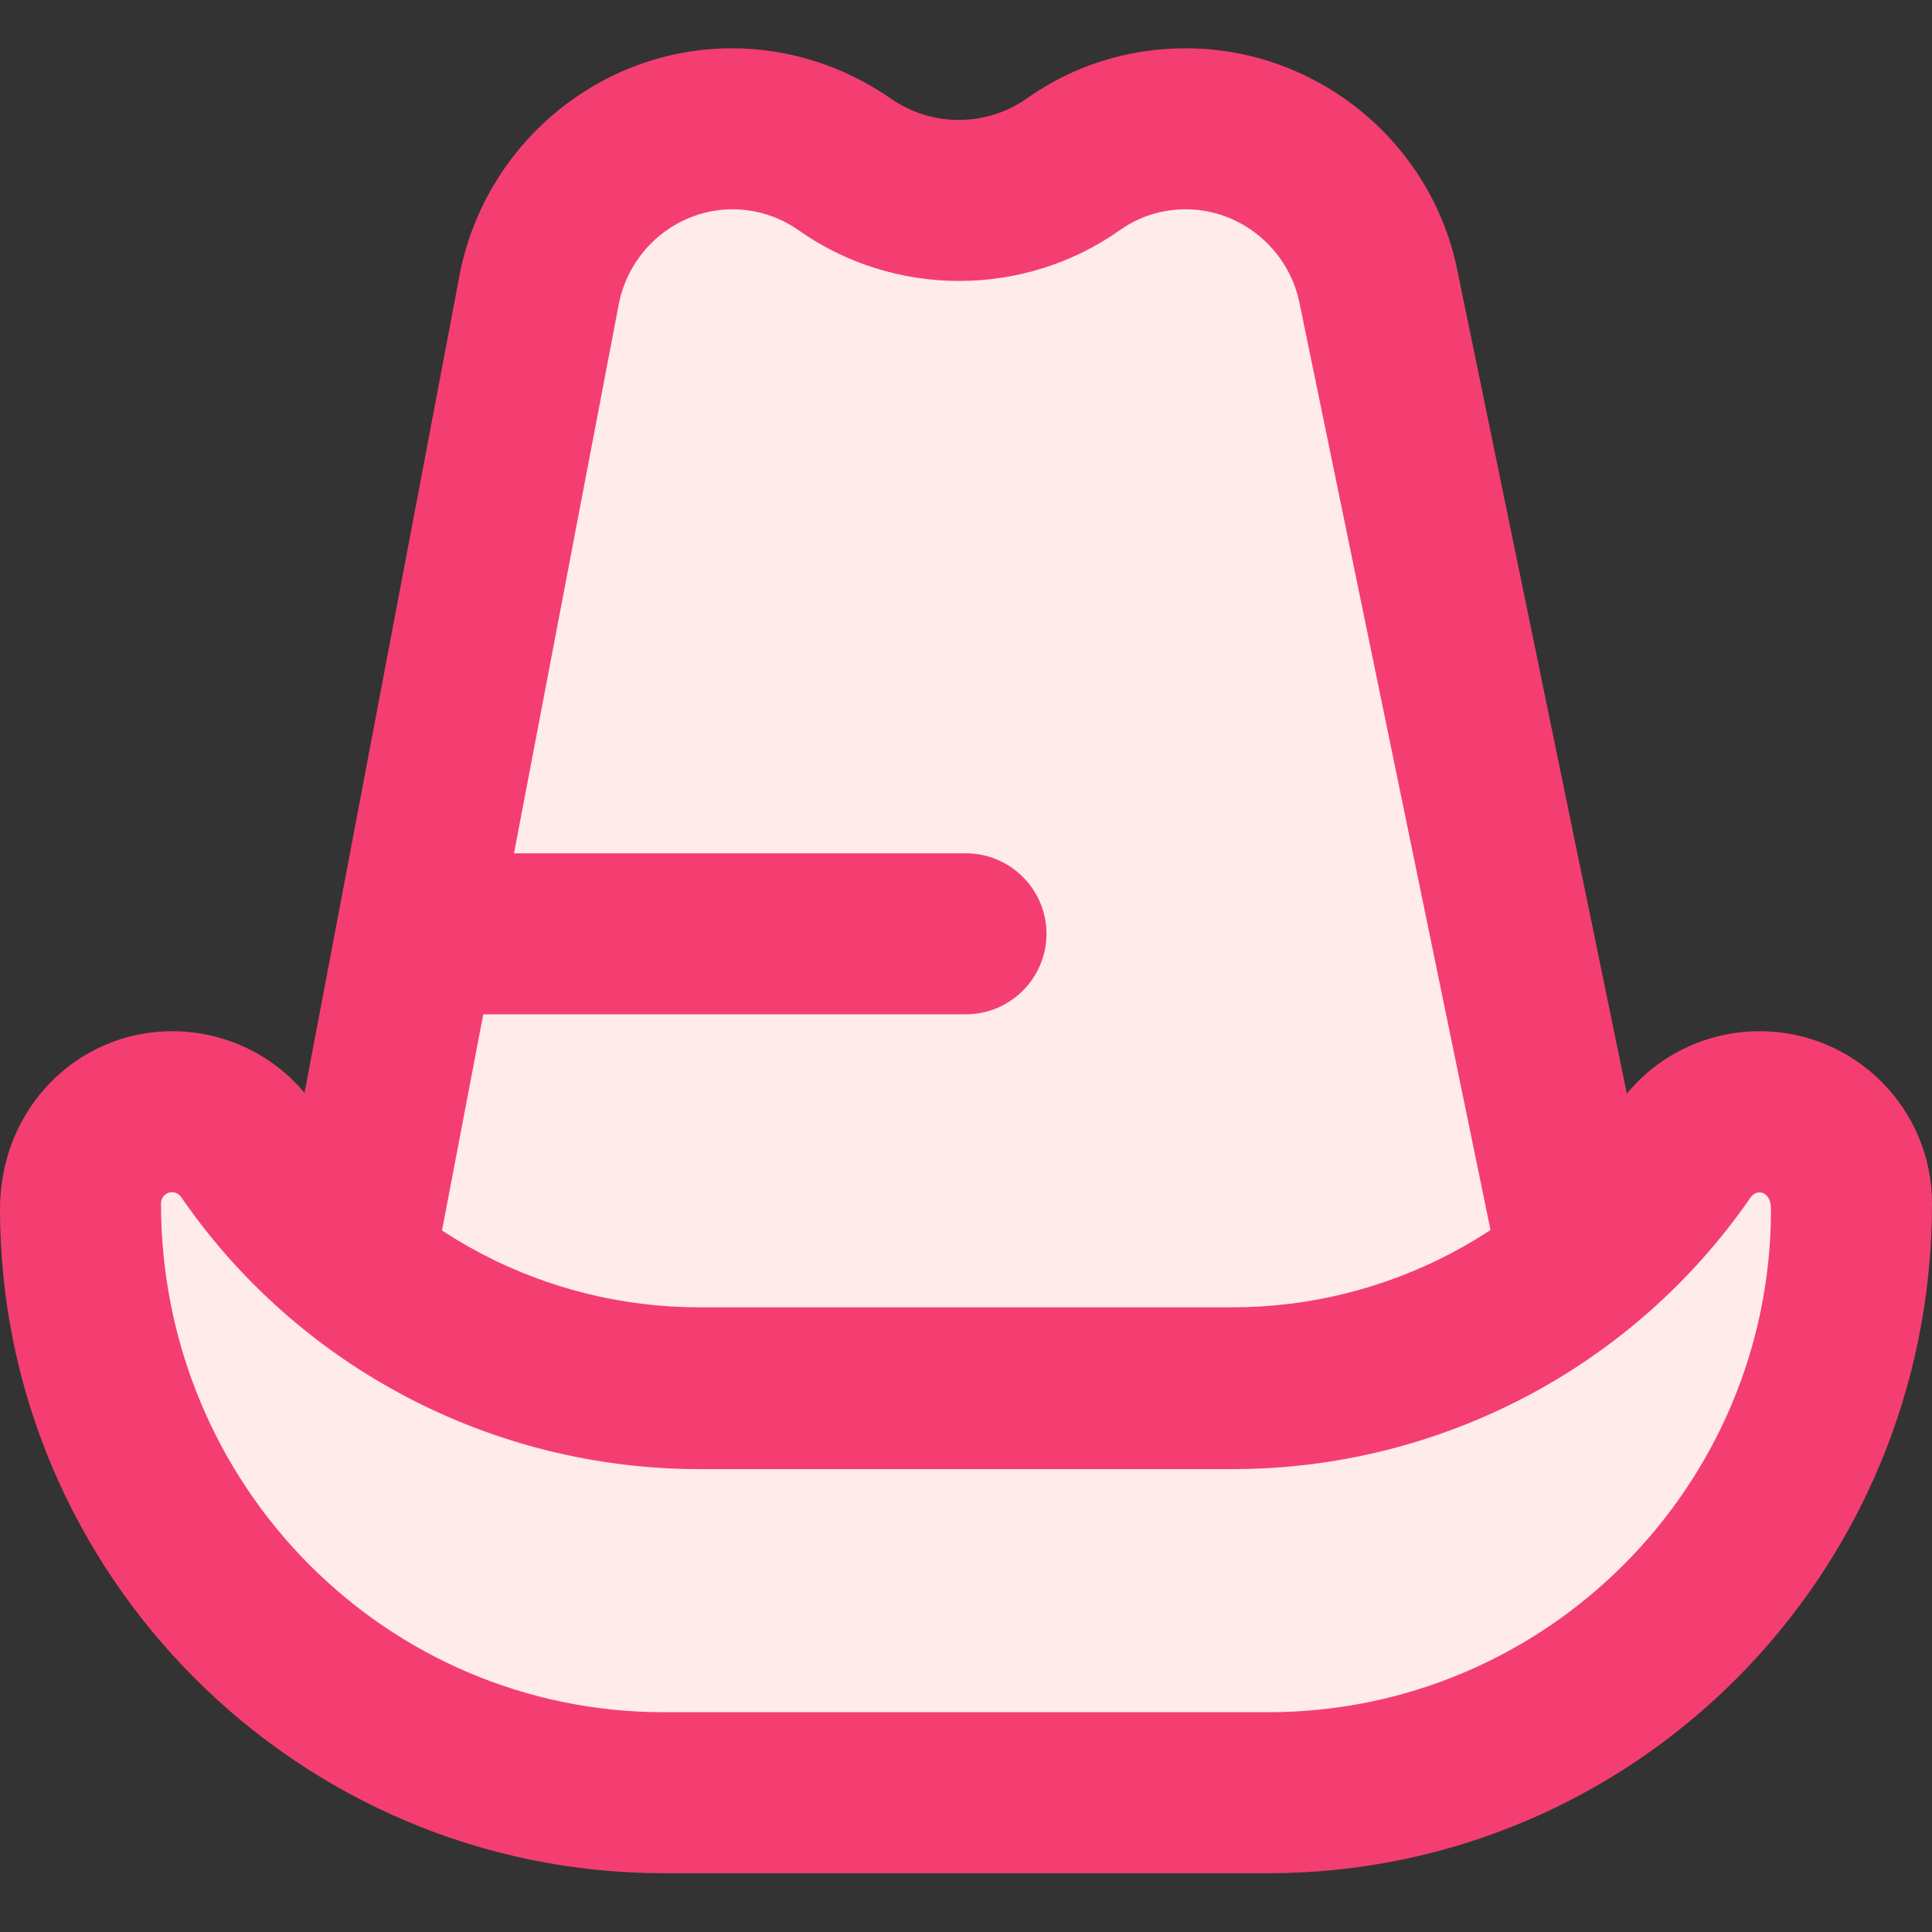 <svg width="24" height="24" viewBox="0 0 24 24" fill="none" xmlns="http://www.w3.org/2000/svg">
<rect x="0" y="0" width="24" height="24" fill="#333333" stroke="none"/>
<g clip-path="url(#clip0_2380_5562)">
<path d="M19.5 15.5L17.13 3.95C16.89 2.81 15.89 2 14.74 2C14.24 2 13.75 2.15 13.34 2.44C12.49 3.04 11.35 3.04 10.5 2.44C10.09 2.15 9.6 2 9.1 2C7.95 2 6.95 2.81 6.71 3.95L4.5 15.5L8.12 19.12H15.58L19.51 15.5H19.5Z" fill="#FFEBEB"/>
<path d="M20.926 14.701C21.139 14.394 21.489 14.21 21.862 14.21C22.491 14.21 23 14.719 23 15.348V15.415C23 19.42 19.753 22.667 15.748 22.667H8.252C4.247 22.667 1 19.42 1 15.415V15.348C1 14.719 1.509 14.21 2.138 14.21C2.511 14.21 2.861 14.394 3.074 14.701C4.348 16.546 6.447 17.648 8.689 17.648H15.311C17.553 17.648 19.652 16.546 20.926 14.701Z" fill="#FFEBEB"/>
<path d="M19.5 16.1C19.04 16.1 18.62 15.77 18.52 15.3L16.14 3.75C16 3.09 15.41 2.6 14.73 2.6C14.43 2.6 14.15 2.69 13.91 2.86C12.72 3.7 11.11 3.7 9.92 2.86C9.68 2.69 9.39 2.6 9.1 2.6C8.42 2.6 7.83 3.09 7.69 3.76L5.49 15.29C5.39 15.83 4.87 16.18 4.32 16.08C3.78 15.98 3.42 15.45 3.53 14.91L5.72 3.36C6.06 1.75 7.48 0.6 9.09 0.6C9.8 0.6 10.48 0.82 11.06 1.22C11.57 1.58 12.25 1.58 12.76 1.22C13.34 0.81 14.02 0.6 14.73 0.6C16.35 0.6 17.77 1.75 18.1 3.34L20.48 14.9C20.59 15.44 20.24 15.97 19.7 16.08C19.63 16.09 19.56 16.1 19.5 16.1Z" fill="#F43E71"/>
<path d="M15.75 23.27H8.25C3.7 23.27 0 19.56 0 15.02C0 13.77 0.96 12.81 2.14 12.81C2.84 12.81 3.5 13.15 3.9 13.73C4.99 15.31 6.78 16.24 8.69 16.24H15.31C17.22 16.24 19.02 15.3 20.1 13.73C20.5 13.15 21.16 12.81 21.86 12.81C23.04 12.81 24 13.77 24 14.95C24 19.57 20.3 23.27 15.75 23.27ZM2.14 14.81C2.06 14.81 2 14.87 2 14.95C2 18.46 4.8 21.27 8.25 21.27H15.75C19.2 21.27 22 18.47 22 15.02C22 14.79 21.82 14.77 21.75 14.87C20.29 16.99 17.88 18.25 15.31 18.25H8.69C6.12 18.25 3.71 16.99 2.25 14.87C2.22 14.83 2.18 14.81 2.14 14.81Z" fill="#F43E71"/>
<path d="M12 12.6C12.55 12.6 13 12.15 13 11.6C13 11.05 12.55 10.6 12 10.6V12.6ZM5 12.6H12V10.6H5V12.6Z" fill="#F43E71"/>
</g>
<defs>
<clipPath id="clip0_2380_5562">
<rect width="24" height="24" fill="white"/>
</clipPath>
</defs>
</svg>
